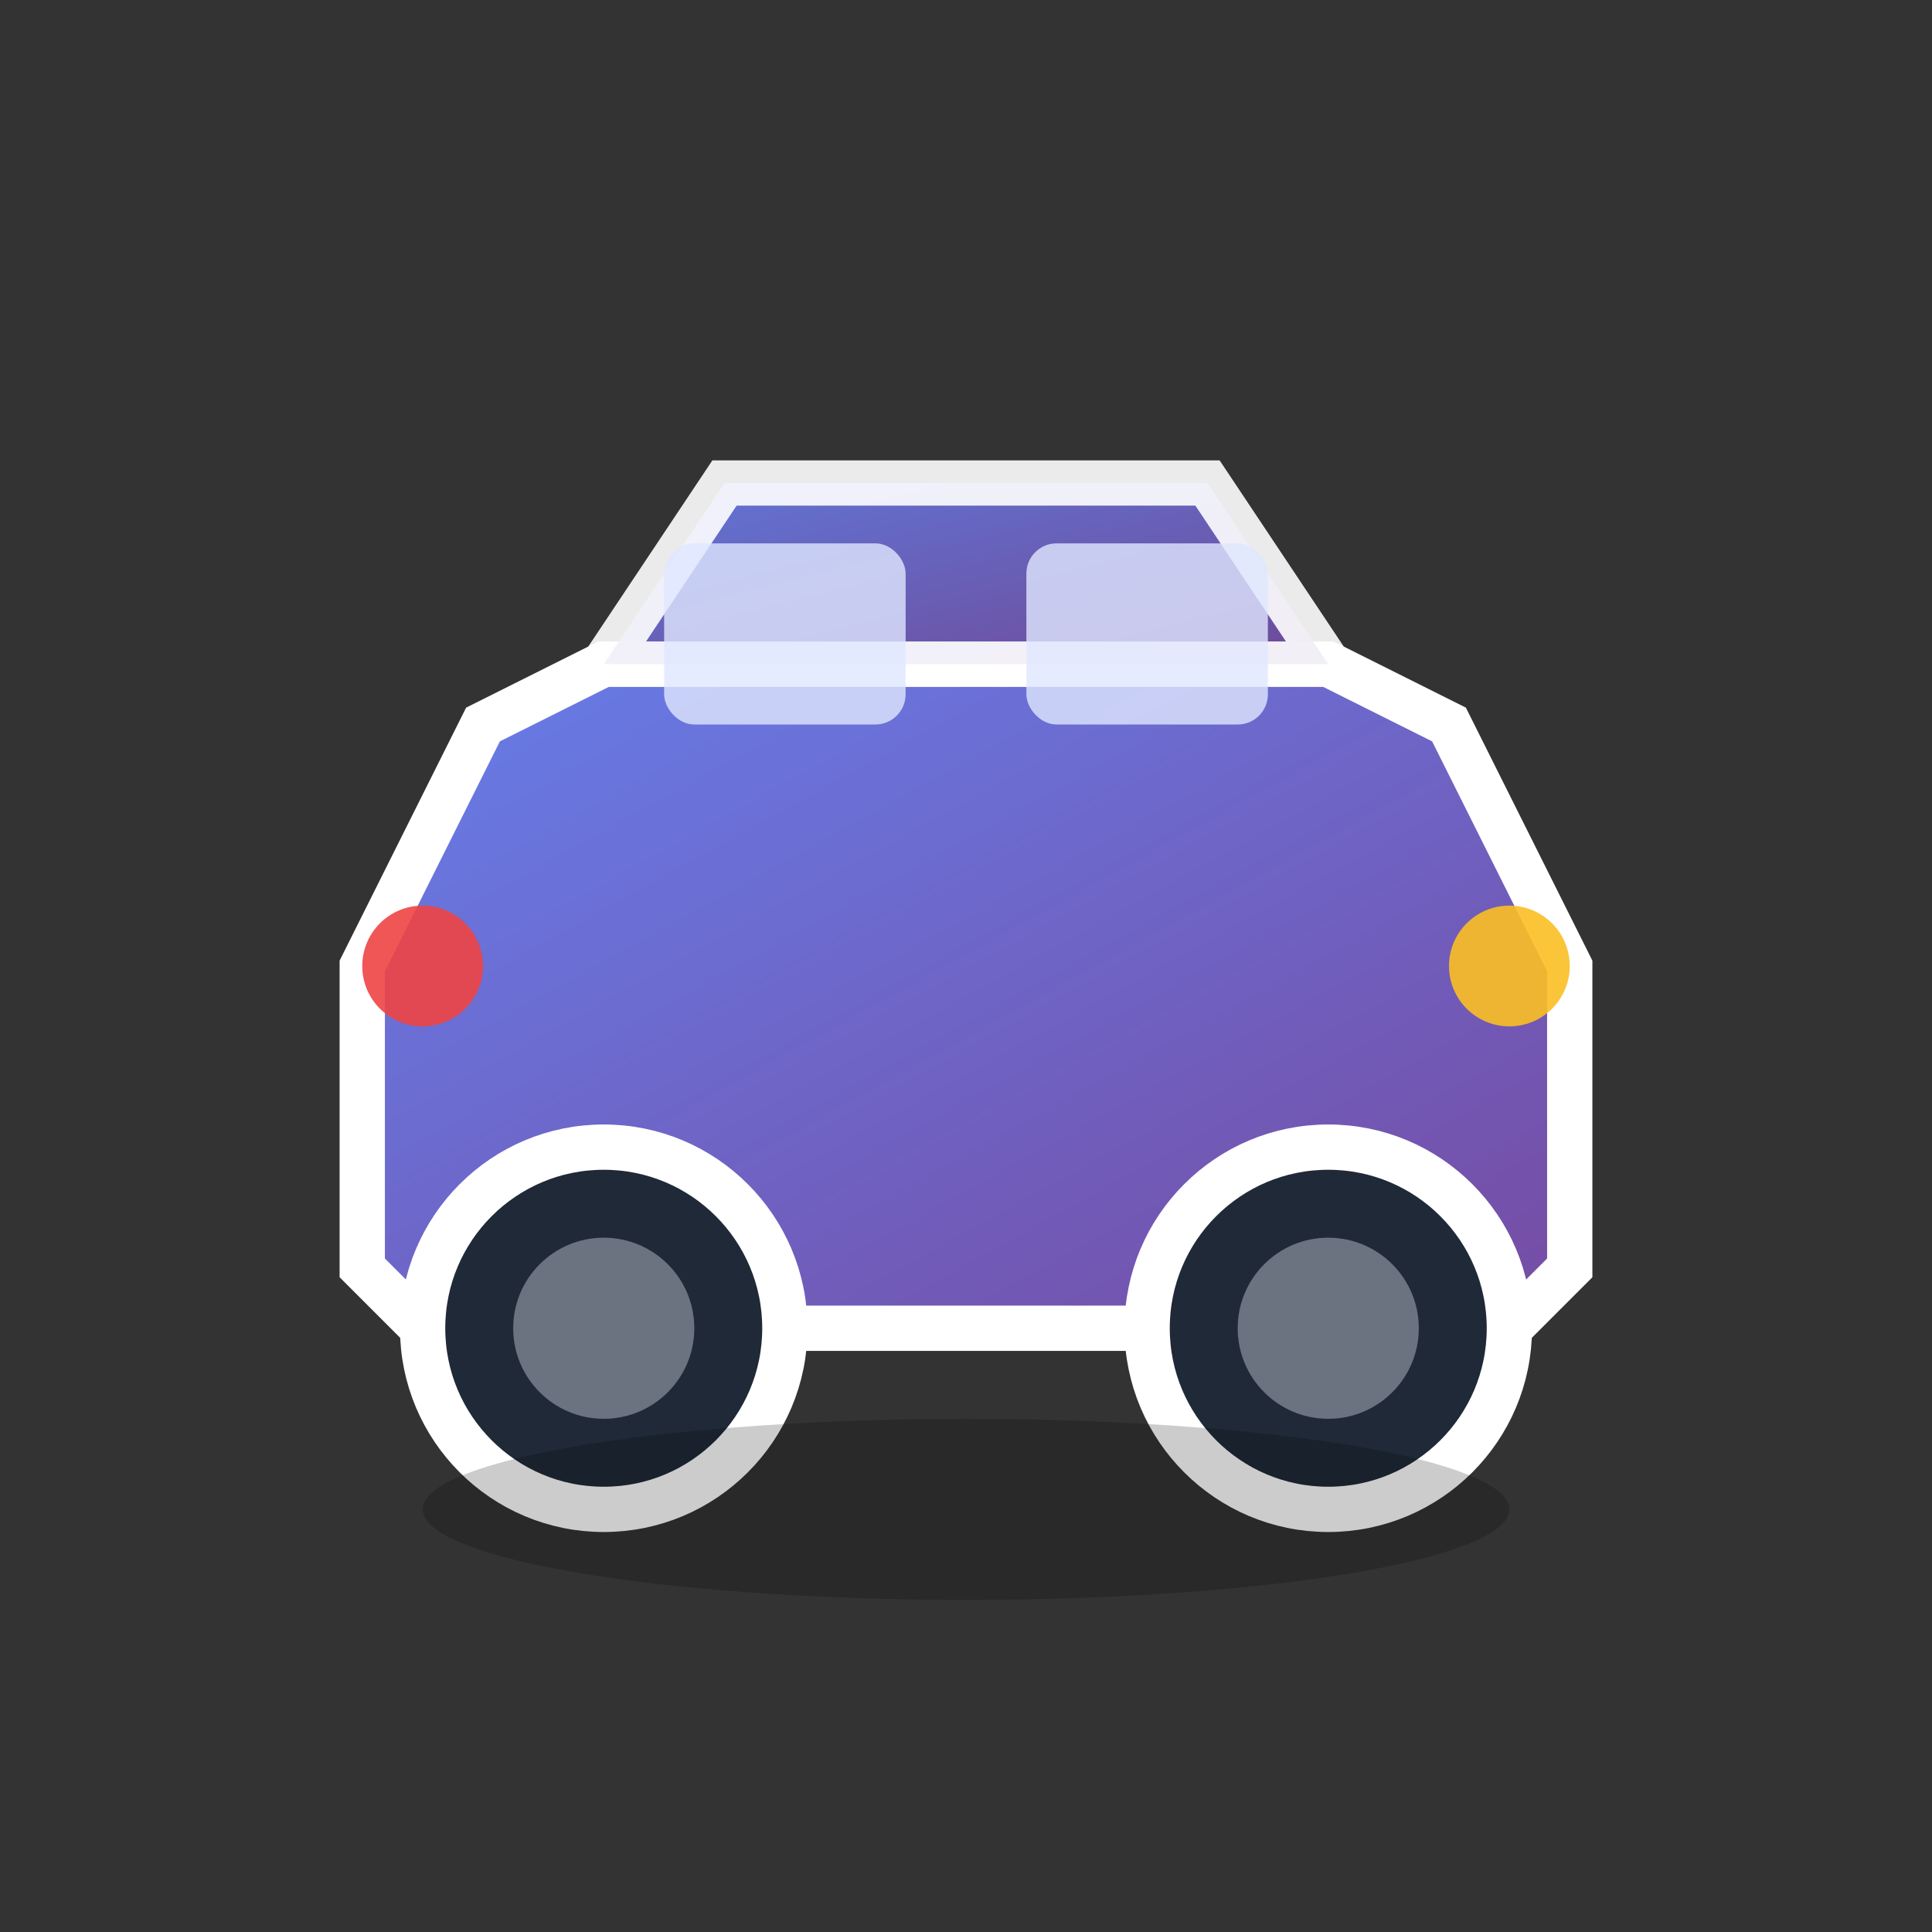 <svg xmlns="http://www.w3.org/2000/svg" viewBox="0 0 64 64">
  <rect x="0" y="0" width="64" height="64" fill="#333333" stroke="none"/>
  <defs>
    <linearGradient id="carGradient" x1="0%" y1="0%" x2="100%" y2="100%">
      <stop offset="0%" style="stop-color:#667eea;stop-opacity:1" />
      <stop offset="100%" style="stop-color:#764ba2;stop-opacity:1" />
    </linearGradient>
  </defs>
  
  <!-- Car Body -->
  <path d="M 12 32 L 16 24 L 20 22 L 44 22 L 48 24 L 52 32 L 52 42 L 50 44 L 14 44 L 12 42 Z" 
        fill="url(#carGradient)" stroke="#fff" stroke-width="1.5"/>
  
  <!-- Car Roof -->
  <path d="M 20 22 L 24 16 L 40 16 L 44 22 Z" 
        fill="url(#carGradient)" stroke="#fff" stroke-width="1.5" opacity="0.9"/>
  
  <!-- Windows -->
  <rect x="22" y="18" width="8" height="6" fill="#e0e7ff" rx="1" opacity="0.8"/>
  <rect x="34" y="18" width="8" height="6" fill="#e0e7ff" rx="1" opacity="0.8"/>
  
  <!-- Front Light -->
  <circle cx="50" cy="32" r="2" fill="#fbbf24" opacity="0.9"/>
  
  <!-- Back Light -->
  <circle cx="14" cy="32" r="2" fill="#ef4444" opacity="0.9"/>
  
  <!-- Wheels -->
  <circle cx="20" cy="44" r="6" fill="#1f2937" stroke="#fff" stroke-width="1.5"/>
  <circle cx="20" cy="44" r="3" fill="#6b7280"/>
  
  <circle cx="44" cy="44" r="6" fill="#1f2937" stroke="#fff" stroke-width="1.5"/>
  <circle cx="44" cy="44" r="3" fill="#6b7280"/>
  
  <!-- Bottom Shadow -->
  <ellipse cx="32" cy="50" rx="18" ry="3" fill="#000" opacity="0.2"/>
</svg>